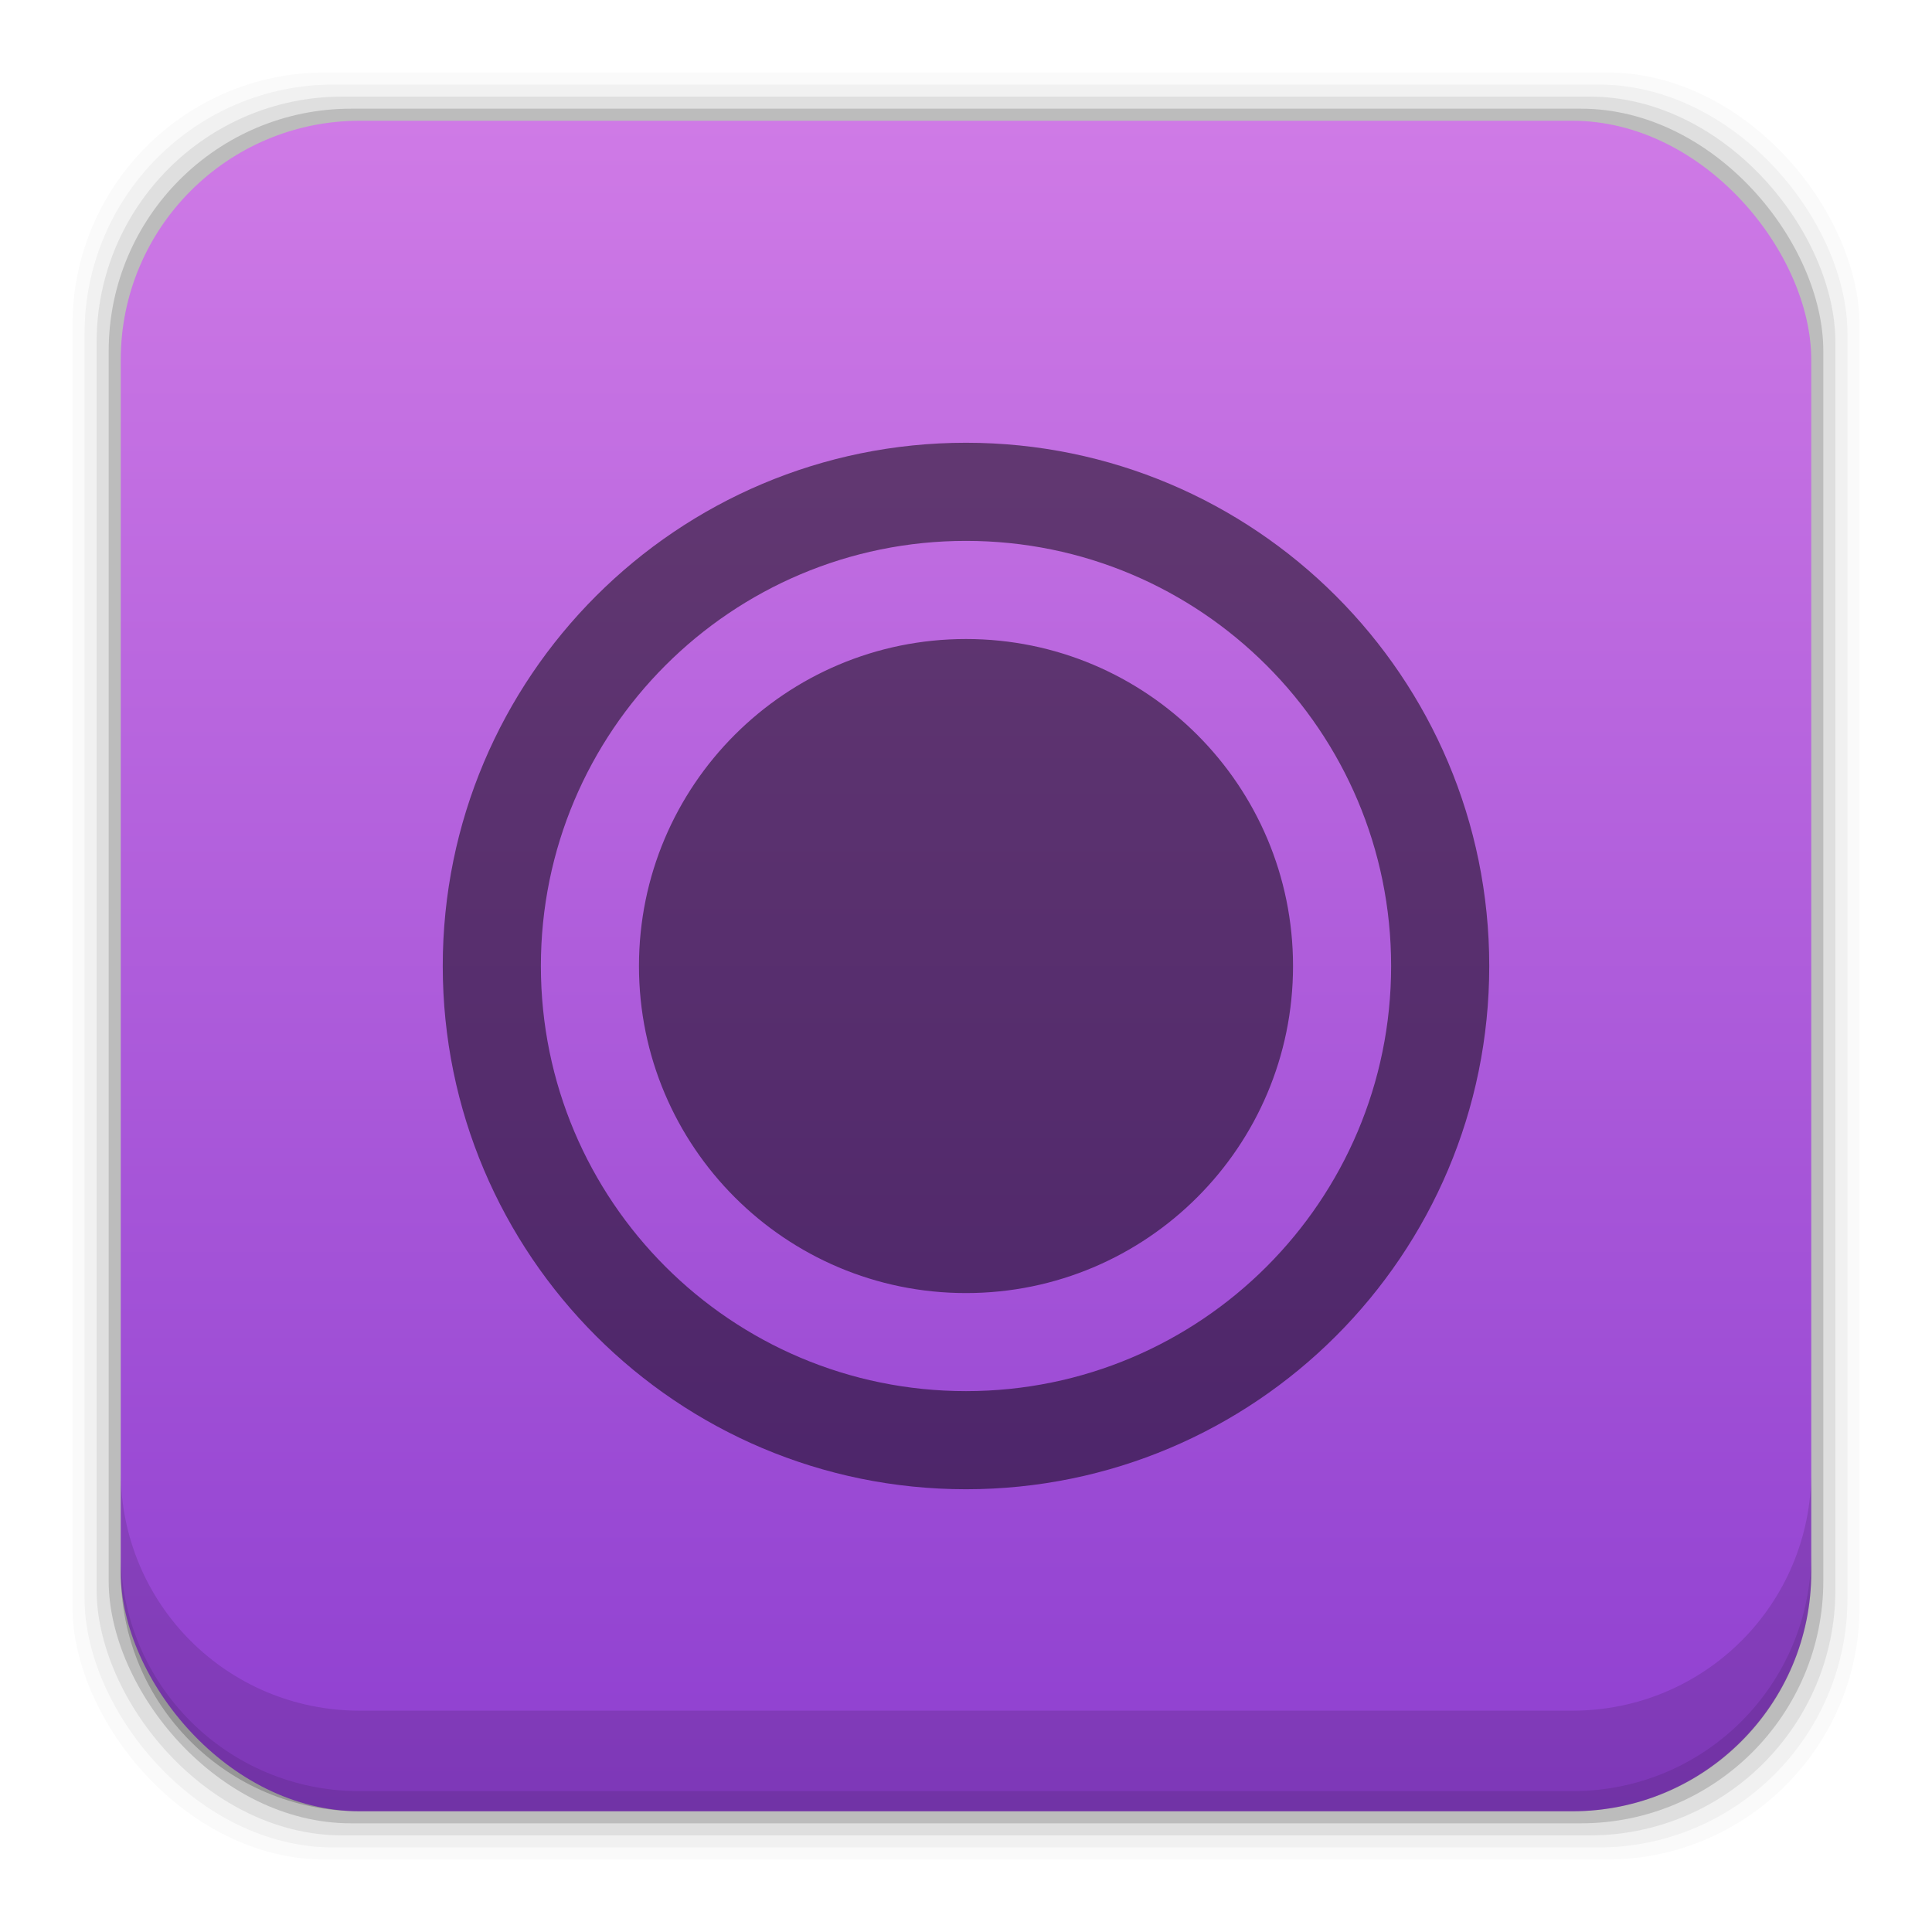 <?xml version="1.0" encoding="UTF-8" standalone="no"?>
<!-- Created with Inkscape (http://www.inkscape.org/) -->

<svg
   xmlns:dc="http://purl.org/dc/elements/1.1/"
   xmlns:cc="http://creativecommons.org/ns#"
   xmlns:rdf="http://www.w3.org/1999/02/22-rdf-syntax-ns#"
   xmlns:svg="http://www.w3.org/2000/svg"
   xmlns="http://www.w3.org/2000/svg"
   xmlns:xlink="http://www.w3.org/1999/xlink"
   xmlns:sodipodi="http://sodipodi.sourceforge.net/DTD/sodipodi-0.dtd"
   xmlns:inkscape="http://www.inkscape.org/namespaces/inkscape"
   width="48"
   height="48"
   id="svg2"
   version="1.1"
   inkscape:version="0.48+devel r12503"
   sodipodi:docname="partner.svg">
  <defs
     id="defs4">
    <linearGradient
       gradientTransform="translate(0,4.7900391e-5)"
       inkscape:collect="always"
       xlink:href="#linearGradient5347"
       id="linearGradient6131"
       x1="28.4"
       y1="1049.325"
       x2="28.4"
       y2="1007.382"
       gradientUnits="userSpaceOnUse" />
    <style
       id="style2464"
       type="text/css" />
    <style
       type="text/css"
       id="style2464-7" />
    <linearGradient
       inkscape:collect="always"
       id="linearGradient5347">
      <stop
         style="stop-color:#8e3fd0;stop-opacity:1"
         offset="0"
         id="stop5349" />
      <stop
         style="stop-color:#cf7ae6;stop-opacity:1"
         offset="1"
         id="stop5351" />
    </linearGradient>
  </defs>
  <sodipodi:namedview
     id="base"
     pagecolor="#ffffff"
     bordercolor="#666666"
     borderopacity="1.0"
     inkscape:pageopacity="0.0"
     inkscape:pageshadow="2"
     inkscape:zoom="2.1654884"
     inkscape:cx="1.1214256"
     inkscape:cy="-1.701329"
     inkscape:document-units="px"
     inkscape:current-layer="layer1"
     showgrid="false"
     inkscape:window-width="1366"
     inkscape:window-height="718"
     inkscape:window-x="0"
     inkscape:window-y="30"
     inkscape:window-maximized="1">
    <inkscape:grid
       type="xygrid"
       id="grid3850" />
  </sodipodi:namedview>
  <g
     inkscape:label="Capa 1"
     inkscape:groupmode="layer"
     id="layer1"
     transform="translate(0,-1004.362)">
    <g
       id="layer1-9"
       inkscape:label="Capa 1"
       transform="translate(0,4.7900391e-5)">
      <rect
         ry="6.279"
         y="1006.162"
         x="1.8"
         height="44.4"
         width="44.4"
         id="rect5263"
         style="fill:#000000;fill-opacity:0.02;stroke:none" />
      <rect
         style="fill:#000000;fill-opacity:0.039;stroke:none"
         id="rect5261"
         width="43.8"
         height="43.8"
         x="2.1"
         y="1006.462"
         ry="6.194" />
      <rect
         ry="6.109"
         y="1006.762"
         x="2.4"
         height="43.2"
         width="43.2"
         id="rect5259"
         style="fill:#000000;fill-opacity:0.078;stroke:none" />
      <rect
         style="fill:#000000;fill-opacity:0.157;stroke:none"
         id="rect5257"
         width="42.6"
         height="42.6"
         x="2.7"
         y="1007.062"
         ry="6.024" />
      <rect
         ry="5.939"
         y="1007.362"
         x="3"
         height="42"
         width="42"
         id="rect5237"
         style="fill:url(#linearGradient6131);fill-opacity:1.0;stroke:none" />
      <path
         id="rect5265"
         d="m 3,1040.925 0,2.5 c 0,3.29 2.647,5.938 5.938,5.938 l 30.125,0 c 3.29,0 5.938,-2.647 5.938,-5.938 l 0,-2.5 c 0,3.29 -2.647,5.938 -5.938,5.938 l -30.125,0 c -3.29,0 -5.938,-2.647 -5.938,-5.938 z"
         style="fill:#000000;fill-opacity:0.118;stroke:none"
         inkscape:connector-curvature="0" />
      <path
         id="path5252"
         d="m 3,1042.925 0,0.5 c 0,3.29 2.647,5.938 5.938,5.938 l 30.125,0 c 3.29,0 5.938,-2.647 5.938,-5.938 l 0,-0.5 c 0,3.29 -2.647,5.938 -5.938,5.938 l -30.125,0 c -3.29,0 -5.938,-2.647 -5.938,-5.938 z"
         style="fill:#000000;fill-opacity:0.098;stroke:none"
         inkscape:connector-curvature="0" />
    </g>
    <path
       inkscape:connector-curvature="0"
       style="fill:#000000;fill-opacity:0.498"
       d="m 24,1015.362 c -7.179,0 -13,5.821 -13,13 0,7.179 5.821,13 13,13 7.18,0 13,-5.821 13,-13 0,-7.179 -5.821,-13 -13,-13 z m 0,2.438 c 5.833,0 10.562,4.729 10.562,10.562 0,5.833 -4.729,10.562 -10.562,10.562 -5.833,0 -10.562,-4.729 -10.562,-10.562 0,-5.833 4.73,-10.562 10.562,-10.562 z m 0,2.438 c -4.487,0 -8.125,3.638 -8.125,8.125 0,4.487 3.638,8.125 8.125,8.125 4.487,0 8.125,-3.638 8.125,-8.125 0,-4.487 -3.638,-8.125 -8.125,-8.125 z"
       id="path3" />
  </g>
</svg>
